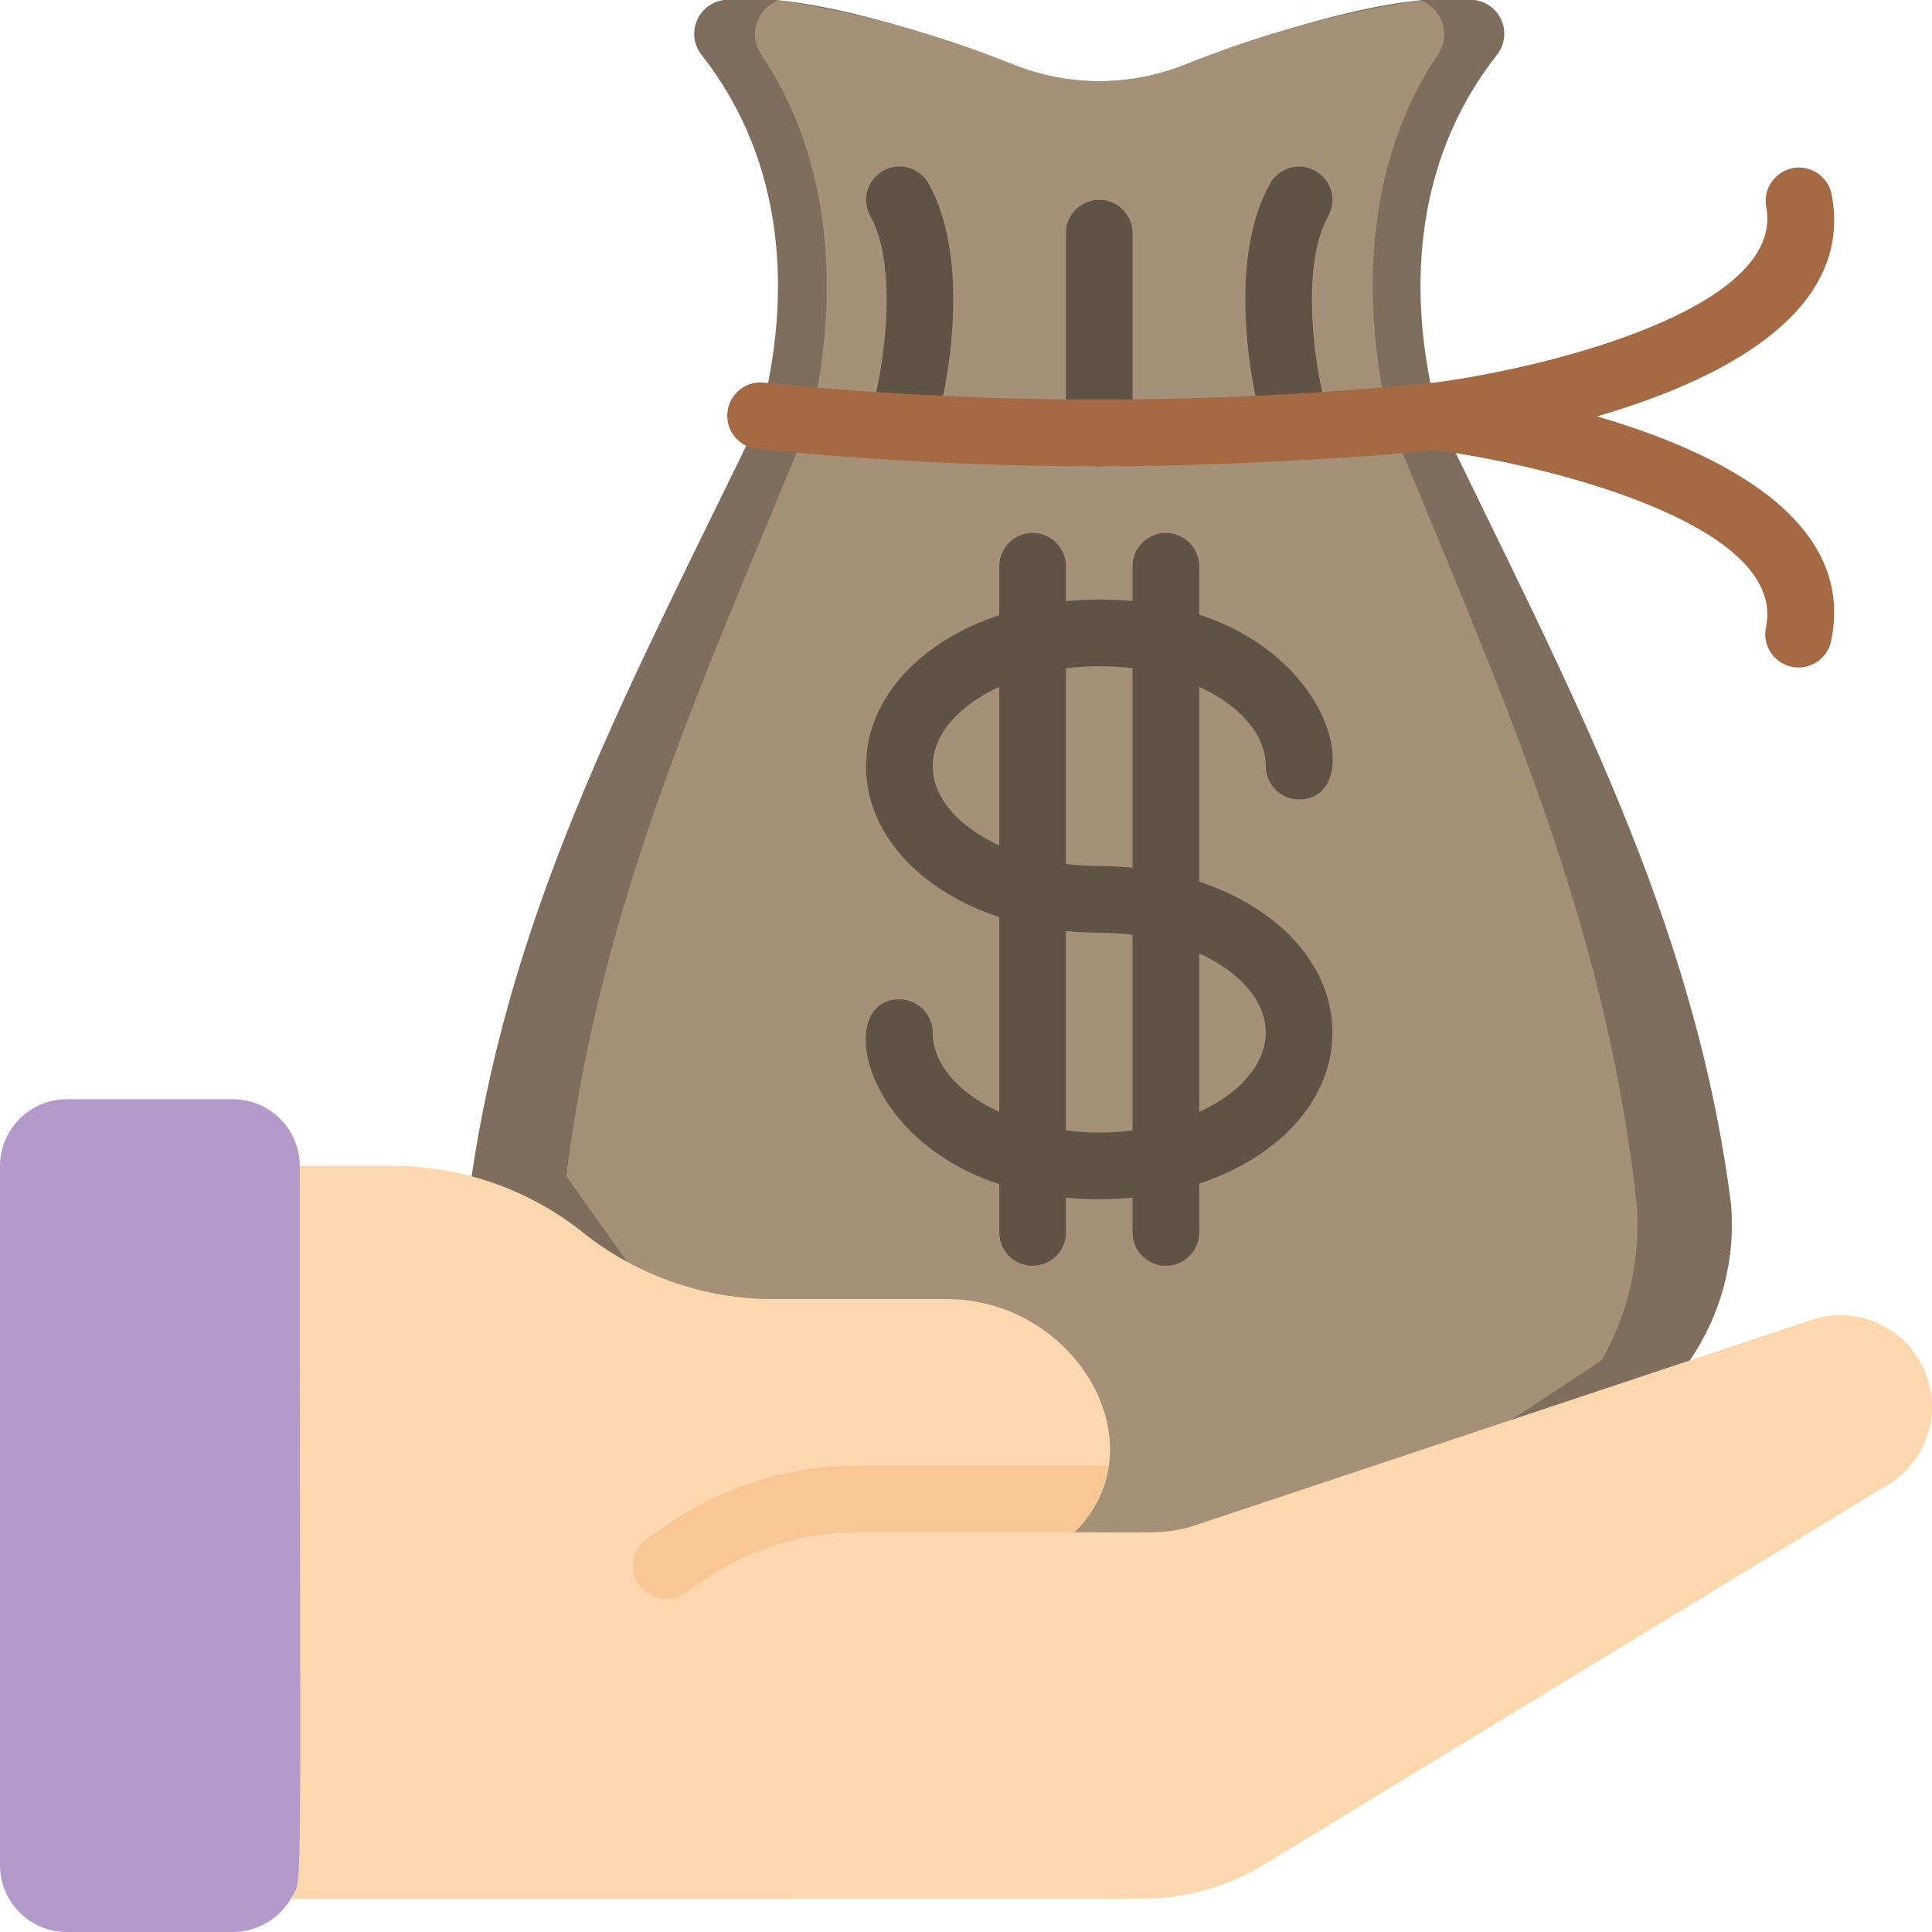 <svg height="512" viewBox="0 0 58 58" width="512" xmlns="http://www.w3.org/2000/svg"><g id="024---Money-Bag" fill="none" transform="translate(0 -1)"><path id="Shape" d="m50.73 41.84-21.73 12.16-14.84-17.69c1.22-8.31 4.86-14.92 8.68-22.83 6.756.69 13.564.69 20.32 0 3.95 8.19 7.72 15.11 8.81 23.69.135 1.653-.303 3.302-1.24 4.67z" fill="#7f6e5d"/><path id="Shape" d="m44.93 2.66c-2.53 3.22-2.7 7.26-1.76 10.82h-.01c-6.759.699-13.571.699-20.33 0 .94-3.56.77-7.6-1.76-10.82-.234-.288-.294-.679-.157-1.024.137-.345.45-.588.817-.636 2.423-.3 6.488 1.1 8.77 1.97 1.608.625 3.392.625 5 0 2.274-.87 6.357-2.27 8.77-1.97.368.048.68.292.817.636.137.345.077.736-.157 1.024z" fill="#7f6e5d"/><path id="Shape" d="m48.081 41.84-18.468 12.16-12.613-17.69c1.037-8.31 4.13-14.92 7.376-22.83 5.736.69 11.535.69 17.271 0 3.353 8.19 6.562 15.11 7.488 23.69.121 1.627-.246 3.253-1.054 4.67z" fill="#a59078"/><path id="Shape" d="m43.15 2.66c-2.15 3.22-2.29 7.26-1.49 10.82-5.74.694-11.544.694-17.284 0 .8-3.56.644-7.6-1.506-10.82-.197-.274-.255-.625-.157-.948.098-.323.341-.583.657-.702h.01c2.443.367 4.833 1.025 7.12 1.96 1.609.622 3.391.622 5 0 2.29-.935 4.684-1.593 7.13-1.96.323.11.575.368.677.694.103.326.044.681-.157.956z" fill="#a59078"/><g fill="#5f5346"><path id="Shape" d="m33 37c-6.859 0-8.286-6-6-6 .552 0 1 .448 1 1 0 1.626 2.29 3 5 3s5-1.374 5-3-2.29-3-5-3c-3.925 0-7-2.2-7-5s3.075-5 7-5c6.859 0 8.286 6 6 6-.552 0-1-.448-1-1 0-1.626-2.29-3-5-3s-5 1.374-5 3 2.29 3 5 3c3.925 0 7 2.2 7 5s-3.075 5-7 5z"/><path id="Shape" d="m31 39c-.552 0-1-.448-1-1v-20c0-.552.448-1 1-1s1 .448 1 1v20c0 .552-.448 1-1 1z"/><path id="Shape" d="m35 39c-.552 0-1-.448-1-1v-20c0-.552.448-1 1-1s1 .448 1 1v20c0 .552-.448 1-1 1z"/><path id="Shape" d="m33 15c-.552 0-1-.448-1-1v-6c0-.552.448-1 1-1s1 .448 1 1v6c0 .552-.448 1-1 1z"/><path id="Shape" d="m27.029 14.81c-.344-0-.663-.177-.846-.468-.183-.291-.203-.656-.054-.966.268-.627.949-4.179 0-5.89-.174-.312-.167-.693.016-1.0.184-.306.517-.492.874-.486.357.006.684.202.858.514 1.468 2.638.349 7.124.057 7.73-.167.347-.519.568-.905.566z"/><path id="Shape" d="m38.953 14.8c-.377.002-.721-.214-.884-.554-.292-.606-1.411-5.092.057-7.73.268-.483.877-.656 1.36-.388.483.268.656.877.388 1.36-.952 1.711-.271 5.263 0 5.9.136.311.106.67-.08.954-.185.284-.502.456-.841.458z"/></g><path id="Shape" d="m47.944 13.5c3.557-1.033 7.766-3.05 7.036-6.7-.124-.524-.641-.857-1.169-.751s-.878.611-.791 1.143c.623 3.119-6.808 4.893-9.96 5.293-6.692.678-13.436.678-20.128 0-.55-.055-1.04.345-1.095.895s.345 1.04.895 1.095c3.412.348 6.839.523 10.268.525 4.837 0 10.144-.457 10.044-.491 3.16.4 10.6 2.176 9.976 5.3-.084.356.033.729.305.973s.655.321 1 .2.596-.421.655-.781c.73-3.651-3.48-5.668-7.036-6.701z" fill="#a56a43"/><path id="Shape" d="m56.68 45.57-18.74 11.41c-1.097.667-2.356 1.02-3.64 1.02-29.17 0-26.94.025-27.3-.05.343-.64.24.973.24-21.95h4.56c2.072.003 4.081.708 5.7 2s3.628 1.997 5.7 2h5.23c3.835 0 6.465 4.365 3.83 7 2.223 0 2.792.073 3.62-.21l18.51-6.17c1.12-.368 2.351.018 3.06.96v.01c.465.617.647 1.403.5 2.161s-.608 1.42-1.27 1.819z" fill="#fdd7ad"/><path id="Shape" d="m33.27 45c-.112.758-.467 1.46-1.01 2h-6.54c-1.58-.001-3.125.465-4.44 1.34l-.72.49c-.458.309-1.081.188-1.39-.27s-.188-1.081.27-1.39l.73-.49c1.644-1.095 3.575-1.679 5.55-1.68z" fill="#f9c795"/><path id="Shape" d="m9 36c0 22.912.1 21.31-.24 21.95-.351.645-1.026 1.047-1.76 1.05h-5c-1.103-.003-1.997-.897-2-2v-21c.003-1.103.897-1.997 2-2h5c1.103.003 1.997.897 2 2z" fill="#b49aca"/></g></svg>